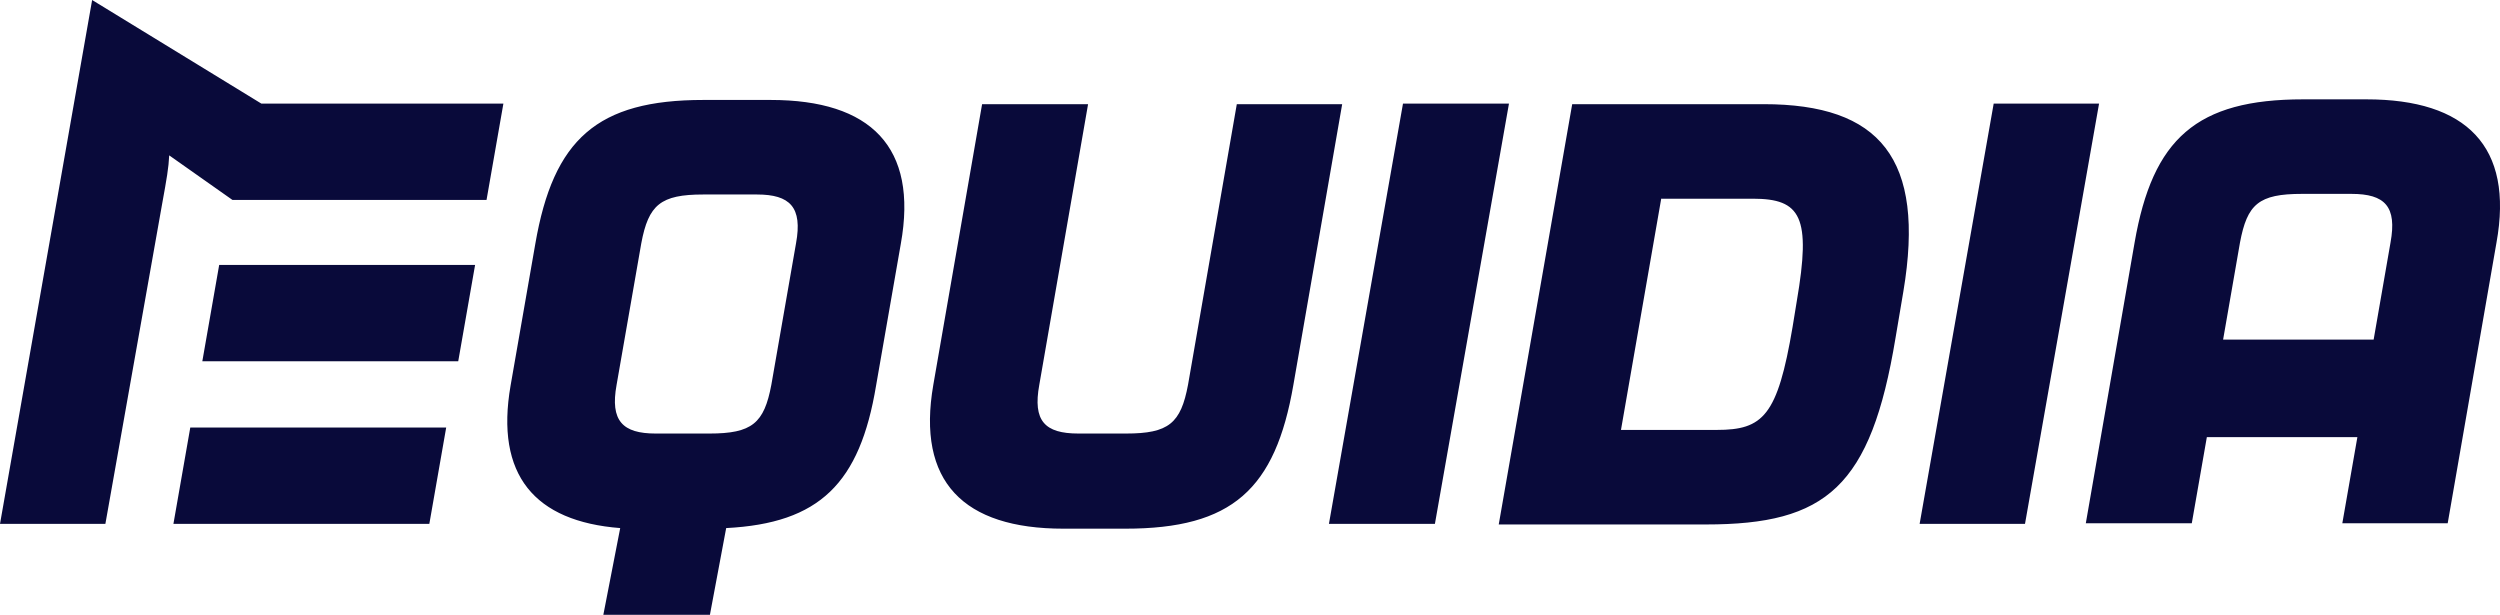 <svg version="1.1" viewBox="0 0 800 196.73" xml:space="preserve" xmlns="http://www.w3.org/2000/svg">
<g transform="translate(110.31 -5.185)">
	
	
		<path class="st1" d="m-76.587 172.82h-33.72l29.481-167.63 54.144 33.142h77.459l-5.395 30.829h-81.312l-20.232-14.259c-0.193 4.046-0.771 7.322-2.312 15.8m3.661 102.12 5.395-30.829h81.891l-5.395 30.829zm91.139-52.025h-81.891l5.395-30.829h81.891zm85.744 53.373-5.202 27.746h-34.105l5.395-27.746c-27.361-2.119-40.078-16.956-35.068-45.666l7.9-45.281c5.78-33.527 19.846-46.051 53.759-46.051h21.581c31.985 0 47.207 15.029 41.62 46.051l-7.9 45.281c-5.202 31.407-18.112 44.125-47.978 45.666m-5.395-30.251c13.681 0 17.534-3.276 19.846-15.607l7.9-45.281c2.119-11.561-1.927-15.607-12.524-15.607h-17.149c-13.681 0-17.534 3.276-19.846 15.607l-7.9 45.281c-2.119 11.561 1.927 15.607 12.524 15.607zm87.286-105.4-15.607 89.791c-5.395 31.022 9.634 46.051 41.62 46.051h19.846c34.105 0 47.978-12.524 53.759-46.051l15.607-89.791h-33.72l-15.607 89.791c-2.312 12.332-6.166 15.607-19.846 15.607h-15.222c-10.79 0-14.644-4.046-12.524-15.607l15.607-89.791zm144.9 134.3 23.7-134.49h-33.912l-23.7 134.49zm43.932-134.3h61.273c37.188 0 51.832 17.342 44.703 59.925l-2.505 14.837c-7.9 47.786-22.159 59.732-60.695 59.732h-66.283zm28.517 30.059-12.91 74.183h30.637c14.837 0 19.461-4.432 24.278-32.949l1.349-8.285c4.624-26.976 1.349-32.756-14.066-32.756h-29.288zm116.38 104.24 23.7-134.49h-33.72l-23.7 134.49zm106.36-27.746h-48.171l-4.817 27.554h-33.912l15.607-89.791c5.78-33.334 19.846-45.859 53.951-45.859h20.232c31.985 0 47.208 15.029 41.62 45.859l-15.607 89.791h-33.72zm-42.968-31.215h48.171l5.395-31.022c2.119-11.561-1.734-15.607-12.524-15.607h-15.8c-13.873 0-17.534 3.276-19.846 15.607z" fill="#090a3a" stroke-width="1.927" Googl="true"/>
	
</g>
</svg>
